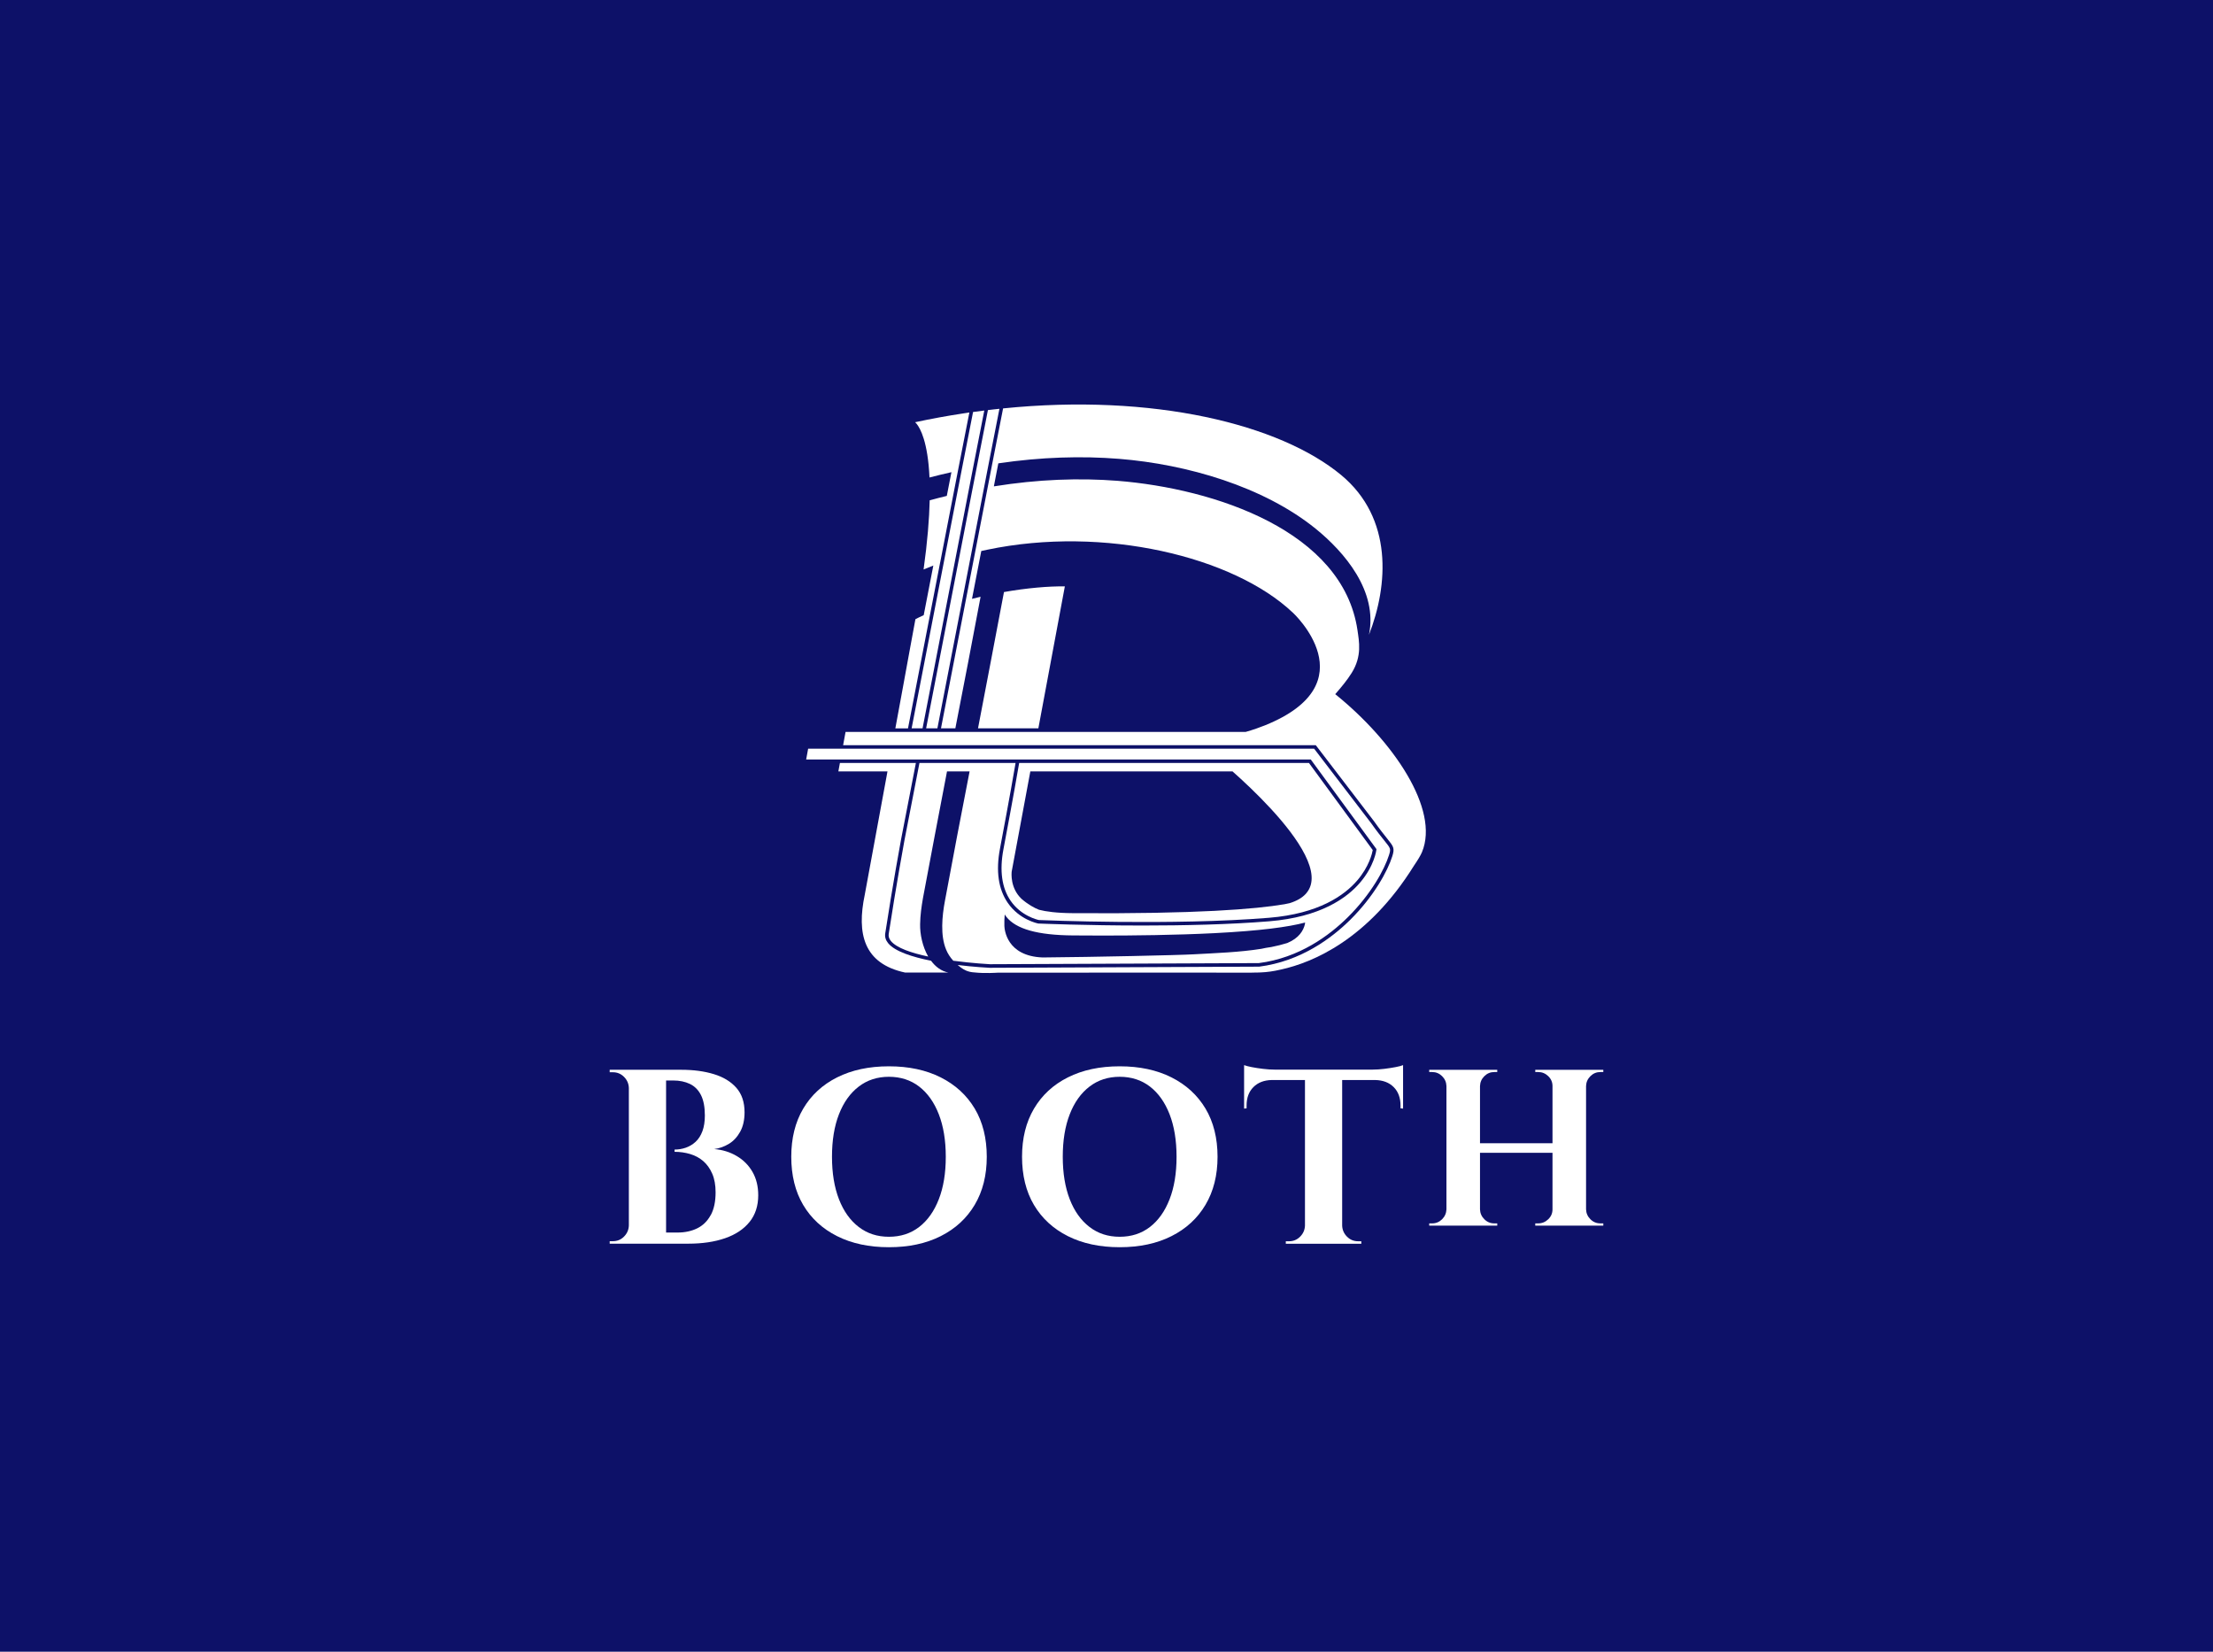 <?xml version="1.0" encoding="UTF-8"?><svg id="a" xmlns="http://www.w3.org/2000/svg" viewBox="0 0 670 500"><defs><style>.b{fill:#fff;}.c{fill:#0d1168;}</style></defs><rect class="c" x="0" width="670" height="500"/><g><g><path class="b" d="M226.93,369.91c1.75-2.18,2.63-4.88,2.63-8.08,0-2.71-.58-5.06-1.73-7.07-1.15-2-2.74-3.61-4.78-4.81-2.03-1.2-4.3-1.9-6.81-2.11,1.55-.2,3.03-.73,4.44-1.58,1.4-.85,2.54-2.08,3.42-3.68,.88-1.6,1.32-3.56,1.32-5.87,0-3.06-.83-5.53-2.48-7.41-1.66-1.88-3.92-3.26-6.81-4.14-2.88-.88-6.16-1.32-9.81-1.32h-21.73v.75h.98c1.3,0,2.42,.46,3.35,1.39,.93,.93,1.42,2.04,1.47,3.35v41.66c-.05,1.3-.54,2.42-1.47,3.35-.93,.93-2.04,1.39-3.35,1.39h-.98v.75h23.84c4.21,0,7.91-.55,11.09-1.65,3.18-1.1,5.65-2.74,7.41-4.93Zm-11.77-2.07c-.98,1.81-2.33,3.13-4.06,3.99-1.73,.85-3.72,1.28-5.98,1.28h-3.46v-46.03h2.18c1.9,0,3.58,.35,5.04,1.05,1.45,.7,2.57,1.83,3.35,3.38,.78,1.55,1.17,3.61,1.17,6.17,0,1.86-.25,3.45-.75,4.78-.5,1.33-1.19,2.39-2.07,3.2-.88,.8-1.87,1.39-2.97,1.77s-2.23,.56-3.38,.56v.68c1.65,0,3.23,.23,4.74,.68s2.82,1.17,3.95,2.14c1.13,.98,2.03,2.24,2.71,3.8,.68,1.55,1.02,3.43,1.02,5.64,0,2.81-.49,5.11-1.47,6.92Z"/><path class="b" d="M295.1,335.58c-2.43-4.06-5.87-7.21-10.3-9.44-4.44-2.23-9.66-3.35-15.68-3.35s-11.24,1.12-15.68,3.35c-4.44,2.23-7.86,5.39-10.27,9.48-2.41,4.09-3.61,8.94-3.61,14.55s1.2,10.53,3.61,14.59c2.41,4.06,5.83,7.21,10.27,9.44,4.44,2.23,9.66,3.35,15.68,3.35s11.24-1.11,15.68-3.35c4.44-2.23,7.87-5.39,10.3-9.48,2.43-4.09,3.65-8.94,3.65-14.55s-1.22-10.53-3.65-14.59Zm-10.87,27.45c-1.4,3.61-3.38,6.41-5.94,8.39-2.56,1.98-5.62,2.97-9.17,2.97s-6.56-.99-9.14-2.97c-2.58-1.98-4.58-4.78-5.98-8.39-1.4-3.61-2.11-7.9-2.11-12.86s.7-9.25,2.11-12.86c1.4-3.61,3.4-6.4,5.98-8.38,2.58-1.98,5.63-2.97,9.14-2.97s6.62,.99,9.17,2.97c2.56,1.98,4.54,4.78,5.94,8.38,1.4,3.61,2.11,7.9,2.11,12.86s-.7,9.25-2.11,12.86Z"/><path class="b" d="M323.31,374.2c4.44,2.23,9.66,3.35,15.68,3.35s11.24-1.11,15.68-3.35c4.44-2.23,7.87-5.39,10.3-9.48,2.43-4.09,3.65-8.94,3.65-14.55s-1.22-10.53-3.65-14.59c-2.43-4.06-5.87-7.21-10.3-9.44-4.44-2.23-9.66-3.35-15.68-3.35s-11.24,1.12-15.68,3.35c-4.44,2.23-7.86,5.39-10.27,9.48-2.41,4.09-3.61,8.94-3.61,14.55s1.2,10.53,3.61,14.59c2.41,4.06,5.83,7.21,10.27,9.44Zm.56-36.89c1.4-3.61,3.4-6.4,5.98-8.38,2.58-1.98,5.63-2.97,9.14-2.97s6.62,.99,9.17,2.97c2.56,1.98,4.54,4.78,5.94,8.38,1.4,3.61,2.11,7.9,2.11,12.86s-.7,9.25-2.11,12.86c-1.4,3.61-3.38,6.41-5.94,8.39-2.56,1.98-5.62,2.97-9.17,2.97s-6.56-.99-9.14-2.97c-2.58-1.98-4.58-4.78-5.98-8.39-1.4-3.61-2.11-7.9-2.11-12.86s.7-9.25,2.11-12.86Z"/><path class="b" d="M424.04,335.51l.75,.08v-13.16c-.45,.2-1.2,.4-2.26,.6-1.05,.2-2.19,.38-3.42,.53-1.23,.15-2.39,.23-3.5,.23h-29.78c-1.05,0-2.21-.08-3.46-.23-1.25-.15-2.4-.33-3.42-.53-1.03-.2-1.79-.4-2.29-.6v13.16l.75-.08v-.83c0-2.36,.69-4.22,2.07-5.6,1.38-1.38,3.22-2.09,5.53-2.14h10.08v44.07c-.05,1.3-.54,2.42-1.47,3.35-.93,.93-2.04,1.39-3.35,1.39h-.98v.75h22.86v-.75h-.98c-1.3,0-2.42-.46-3.35-1.39-.93-.93-1.42-2.04-1.47-3.35v-44.07h10c2.36,.05,4.22,.76,5.6,2.14,1.38,1.38,2.07,3.25,2.07,5.6v.83Z"/><path class="b" d="M481.51,325.77c.84-.83,1.84-1.25,3.02-1.25h.88v-.67h-20.6v.67h.88c1.17,0,2.19,.42,3.05,1.25,.86,.83,1.29,1.83,1.29,3v17.31h-21.95v-17.31c.04-1.17,.48-2.17,1.32-3,.84-.83,1.84-1.25,3.02-1.25h.88v-.67h-20.6v.67h.88c1.17,0,2.18,.42,3.02,1.25,.84,.83,1.28,1.83,1.32,3v37.32c-.05,1.17-.49,2.17-1.32,3-.84,.83-1.84,1.25-3.02,1.25h-.88v.67h20.6v-.67h-.88c-1.18,0-2.18-.41-3.02-1.25-.84-.83-1.28-1.83-1.32-3v-17.11h21.95v17.11c0,1.17-.43,2.17-1.29,3-.86,.83-1.87,1.25-3.05,1.25h-.88v.67h20.6v-.67h-.88c-1.18,0-2.18-.41-3.02-1.25-.84-.83-1.28-1.83-1.32-3v-37.32c.04-1.17,.48-2.17,1.32-3Z"/></g><g><path class="b" d="M284.67,170.13l5.4-27.86,3.41-17.4c-.6,.09-1.2,.18-1.8,.27-.06,0-.12,.02-.18,.03-4.76,.72-9.59,1.6-14.47,2.65,0,0,0,0,.02,0,.02,.02,.04,.04,.07,.06,.02,.02,.04,.03,.06,.06,.02,.02,.03,.03,.04,.04,.08,.08,.16,.16,.24,.26,.02,.02,.03,.04,.05,.06,.02,.02,.03,.04,.05,.07,1.06,1.32,3.36,5.4,3.85,16.18,2.24-.58,4.45-1.13,6.64-1.61l-1.4,7.18c-1.72,.41-3.44,.86-5.18,1.33-.13,5.59-.67,12.48-1.85,20.94,.97-.41,1.96-.81,2.95-1.19l-2.91,15.02c-.87,.39-1.71,.8-2.51,1.22-.56,3.04-1.11,6.04-1.66,9h0c-.56,3.1-1.13,6.15-1.68,9.18-.05,.21-.06,.34-.07,.4-.86,4.68-1.71,9.31-2.56,13.89-.03,.19-.07,.39-.11,.58h3.83l9.76-50.35Z"/><path class="b" d="M281.86,290.83h0c-5.63-1.12-10.92-2.81-12.96-5.3-.75-.92-1.05-1.92-.89-2.97,2.19-14.31,4.75-28.24,4.78-28.38h0l4.5-23.22h-23l-.47,2.55h14.87c-.09,.52-.18,1.03-.28,1.54-2.13,11.6-4.29,23.32-6.6,35.81-2.47,11.74-.37,20.86,12.23,23.55h13.09c-2.19-.44-3.93-1.79-5.25-3.58Z"/><path class="b" d="M276,220.48h3.31l15.34-79.12,3.35-17.09c-1.13,.14-2.26,.29-3.4,.45l-3.48,17.76-15.12,78Z"/><path class="b" d="M280.4,220.48h3.4l10.66-54.98,4.83-24.94,3.29-16.81c-.57,.05-1.14,.12-1.71,.18-.58,.06-1.17,.13-1.77,.21l-4.79,24.5-13.92,71.84Z"/><path class="b" d="M404.29,210.09c1.82-2.08,3.58-4.2,4.95-6.4,3.17-5.09,2.23-9.52,1.74-12.96-4.42-29.9-43.03-42.81-72.66-45.18-11.52-.9-24.06-.47-37.42,1.68l.87-4.5,.48-2.47c13-1.92,25.26-2.27,36.57-1.36,20.6,1.65,43.7,8.4,59.43,21.09,8.84,7.15,18.95,18.99,16.21,32.18,5.86-15.01,7.33-35.3-8.4-48.36-18.6-15.41-56.9-24.79-102.37-20.18l-3.43,17.52-15.37,79.33h4.35c.04-.19,.08-.39,.11-.58,2.54-13.03,5.07-26.06,7.53-39.25-.87,.2-1.74,.42-2.6,.63l2.81-14.48c.6-.13,1.2-.27,1.81-.39,35.33-7.39,74.56,2.08,92.49,19.03,.02,0,.02,.02,.04,.03,0,0,23.14,21.33-8.42,34.09-1.55,.62-3.59,1.36-5.86,2h-121.15l-.74,4.03h143.11l17.61,22.99c1.76,2.48,3.03,4.06,3.95,5.21,2.01,2.5,2.37,2.95,1.6,5.41-1.39,4.43-5.56,12.14-12.75,19.25-5.64,5.58-15,12.57-27.56,14.17h-.07l-81.49,.35c-.43-.02-4.57-.23-9.72-.85,.3,.26,.62,.5,.95,.75,.51,.38,.99,.66,1.49,.88t0,.02h.02c.82,.36,1.67,.55,2.65,.6,3.07,.35,6.9,.08,6.9,.08l47.72-.03,29.11,.02c.37,0,.9,0,1.53-.04,0,0,.48,.02,1.35-.03,1.93-.07,3.95-.36,5.99-.84,.05,0,.09-.02,.14-.03,.05-.01,.09-.02,.14-.03,9.5-2.11,26.21-9.02,40.14-31.39,1.17-1.71,2.06-3.18,2.45-4.14,5.38-12.93-8.64-33.6-26.27-47.81Z"/><path class="b" d="M303.96,179.22c-2.79,14.83-5.35,28.13-7.86,41.26h18.27c2.67-14.32,5.35-28.66,8.02-42.97-4.88-.08-11.49,.49-18.42,1.71Z"/><path class="b" d="M305.96,272.66c3.17,4.63,8.12,5.75,8.57,5.85,1.49,.06,40.76,1.69,69.65-.68,15.11-1.23,22.86-6.81,26.7-11.26,3.66-4.24,4.56-8.31,4.73-9.24l-19.31-26.36h-87.74c-.35,2.06-1.71,9.97-4.77,26.17-1.21,6.42-.48,11.65,2.17,15.52Zm.34-8.84c1.87-10.09,3.75-20.2,5.64-30.3h61.22c3.13,2.78,7.49,6.83,11.62,11.32,8.25,8.95,15.65,19.66,10.77,25.48-.04,.06-.09,.11-.13,.16-.05,.06-.11,.12-.16,.18-1.07,1.13-2.63,2.06-4.78,2.73-.02,0-.03,0-.04,.01-.66,.11-1.18,.22-1.59,.33-8.57,1.46-26.49,2.97-63.97,2.7-5-.03-8.23-.49-10.32-1.03-1.48-.59-3.34-1.61-5.28-3.3-3.46-3.28-3.04-7.74-2.98-8.28Z"/><path class="b" d="M381.13,291.54c12.25-1.56,21.4-8.4,26.91-13.86,7.05-6.98,11.13-14.5,12.48-18.81,.6-1.92,.57-1.97-1.41-4.42-.94-1.17-2.22-2.76-3.98-5.25l-17.27-22.56H244.67l-.6,3.26h152.77l19.89,27.14-.02,.21c-.02,.2-.63,4.91-4.97,9.96-3.96,4.63-11.95,10.41-27.47,11.68-12.1,.99-26.01,1.28-38.21,1.28-17.43,0-31.38-.59-31.62-.6h-.07c-.23-.05-5.71-1.1-9.28-6.29-2.83-4.12-3.62-9.62-2.35-16.34,2.98-15.77,4.34-23.67,4.73-25.98h-29.1l-4.54,23.41h0c-.05,.24-2.59,14.11-4.77,28.35-.11,.75,.1,1.45,.66,2.13,1.74,2.13,6.27,3.64,11.3,4.71-1.74-3.01-2.52-6.83-2.45-9.81,.04-2.65,.41-5.32,.85-7.82,2.47-13.23,4.76-25.2,7-36.88,.1-.51,.19-1.02,.29-1.54h6.84c-2.54,13.05-5.05,26.08-7.48,39.26-.85,4.56-1.42,10.37,.36,14.66,.5,1.24,1.23,2.36,2.18,3.4,5.95,.79,10.97,1.04,11.08,1.05l81.43-.34Zm-76.93-14.7c.15,.23,.29,.47,.49,.71,2.91,3.69,9.49,5.54,20.13,5.62,1.94,.02,5.08,.04,9,.04,8.97,0,22-.12,33.92-.73,13.96-.72,22.29-1.86,27.39-3.21-.02,.19-.04,.37-.08,.57-.43,1.79-1.72,4.14-5.32,5.63-1.55,.48-3.16,.88-4.83,1.21-1.18,.16-2.16,.34-3.01,.54-6.55,1.04-13.63,1.29-20.39,1.66-4.67,.28-30.41,.83-45.85,.96-10.95-.42-11.53-8.52-11.57-9.56-.03-1.09,0-2.24,.1-3.43Z"/></g></g></svg>